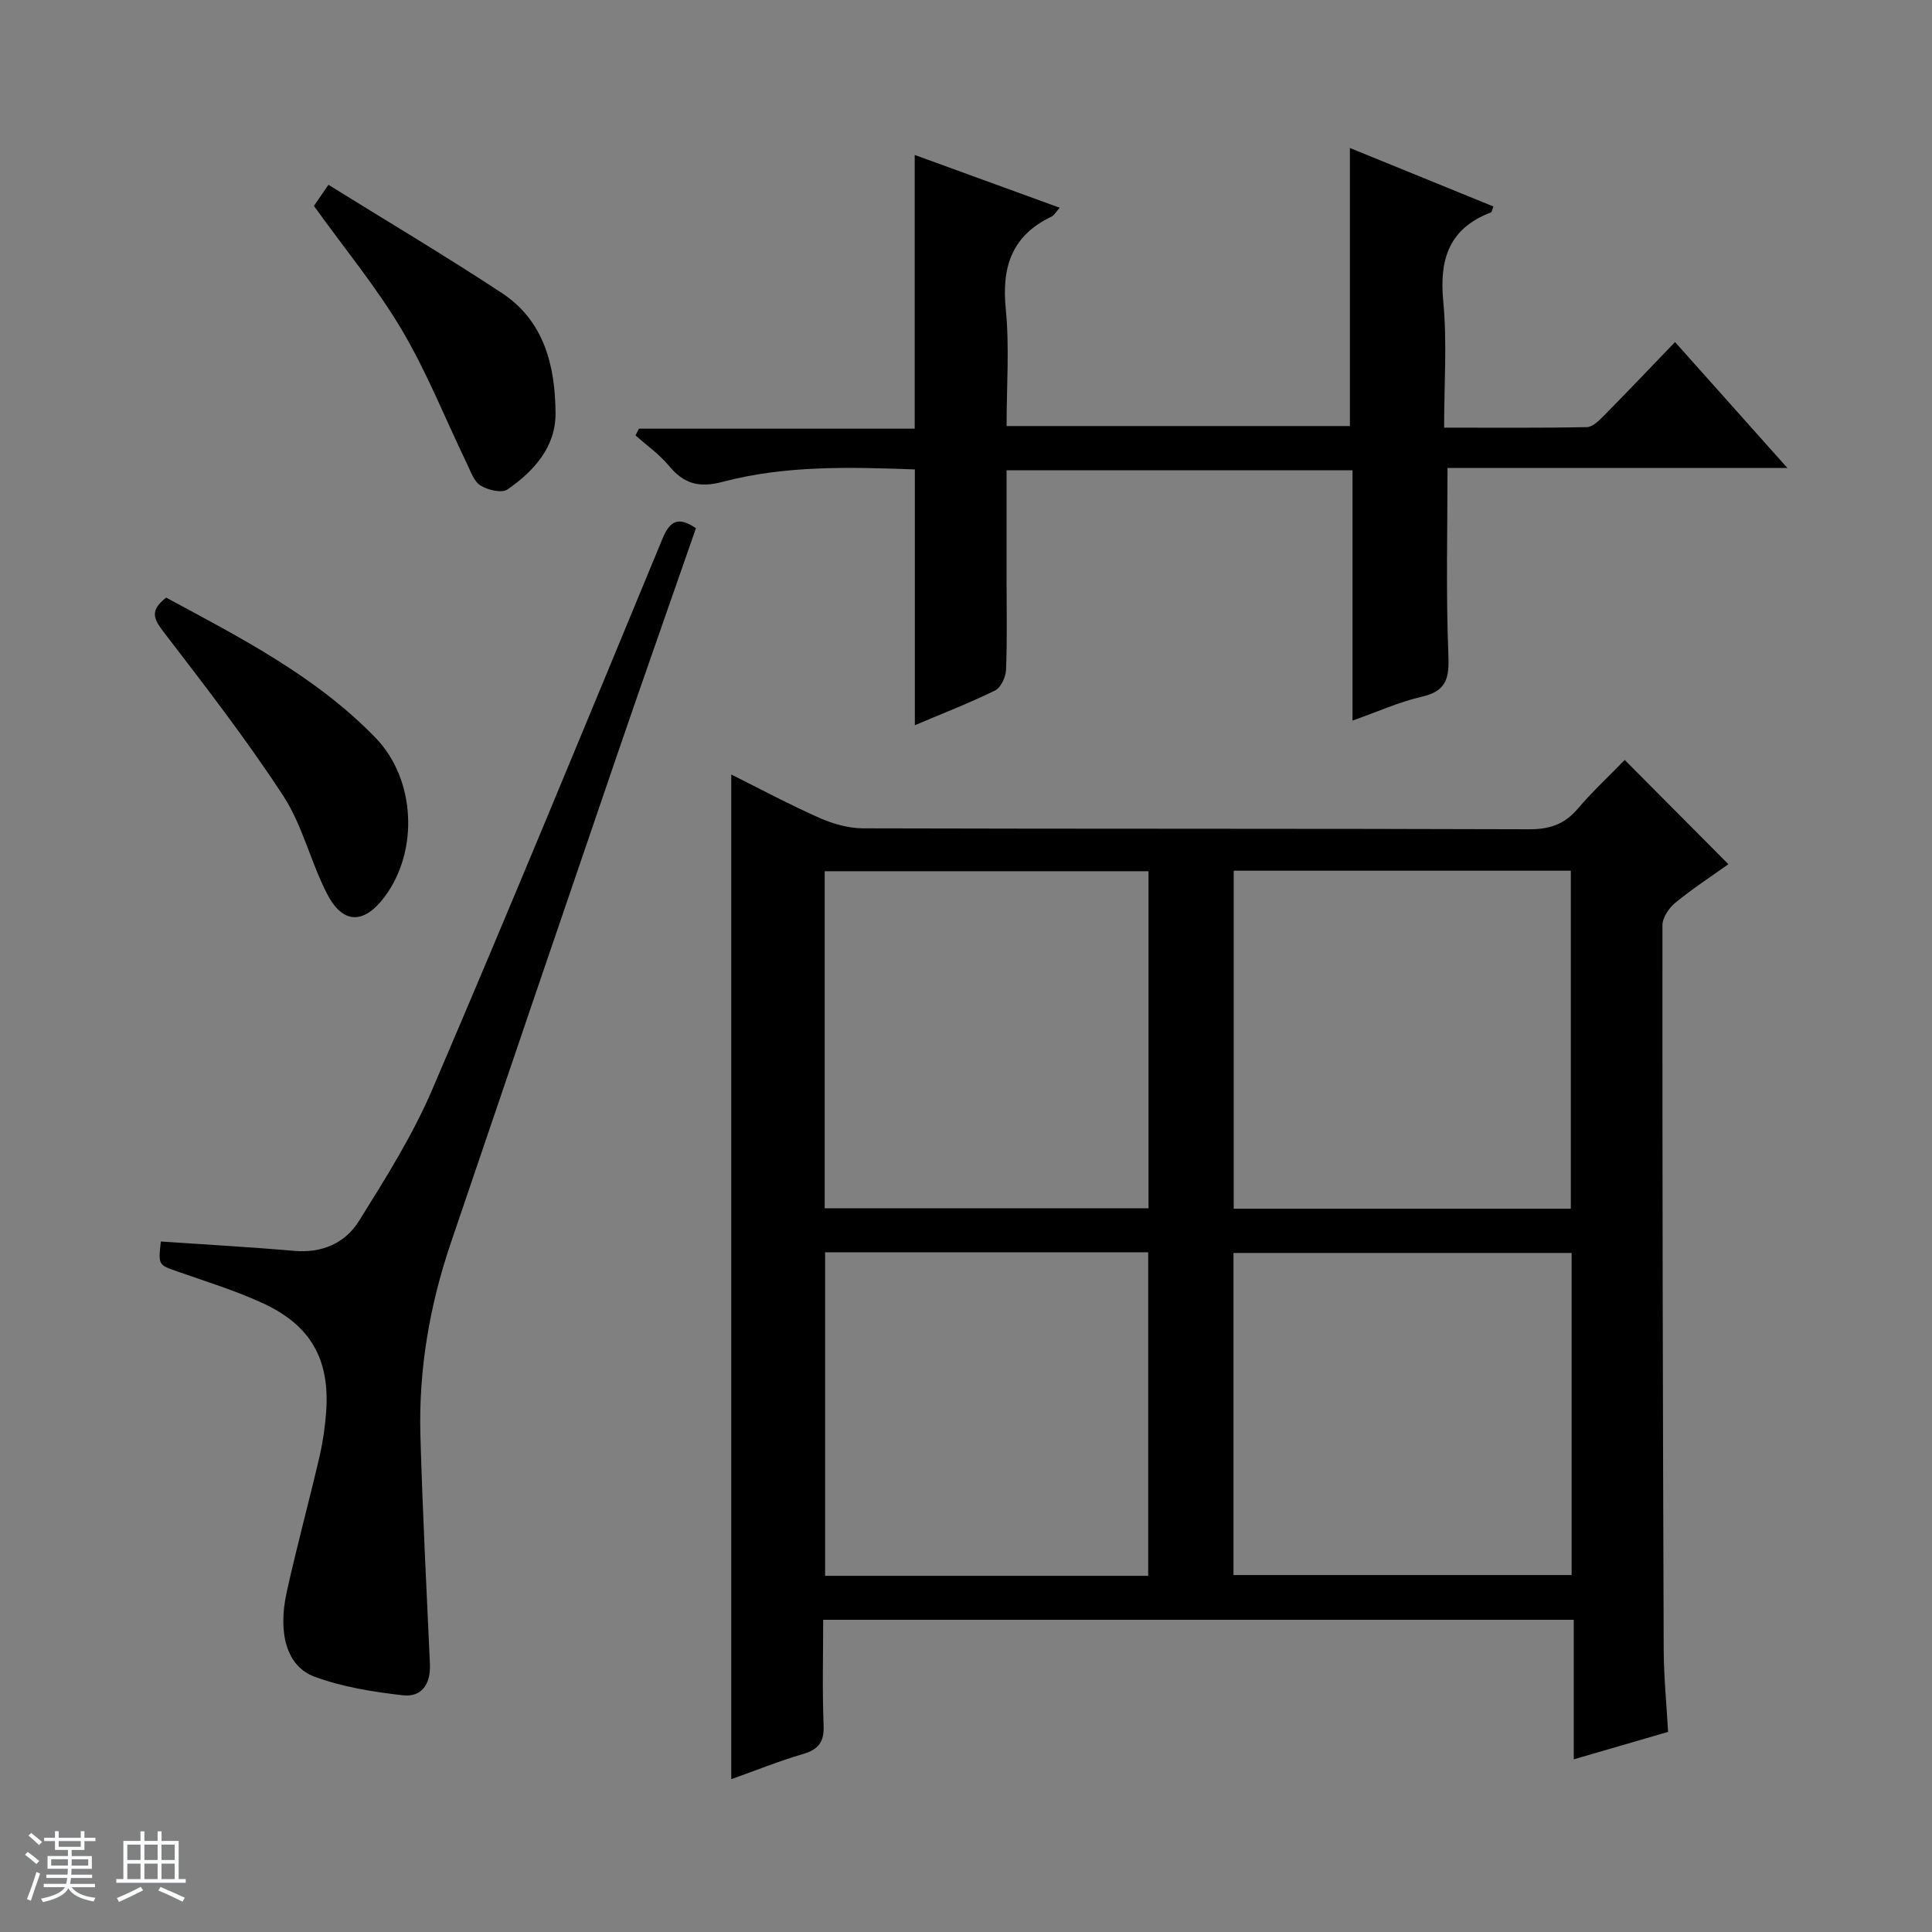 <svg enable-background="new 0 0 400 400" viewBox="0 0 400 400" xmlns="http://www.w3.org/2000/svg"><rect x="0" y="0" width="400" height="400" fill="#808080" stroke="none"/><path d="m5.17 384 .56-.58c.85.61 1.65 1.24 2.4 1.87l-.59.64c-.84-.73-1.63-1.38-2.37-1.93m1.22 9.53-.82-.34c.71-1.76 1.37-3.64 1.98-5.63.24.13.5.25.76.36-.6 1.67-1.24 3.54-1.92 5.61m-.5-13.5.57-.54c.56.44 1.31 1.06 2.26 1.87l-.64.64c-.68-.66-1.41-1.32-2.19-1.97m3.25.46h2.24v-1.36h.77v1.36h4.57v-1.36h.76v1.36h2.28v.69h-2.28v1.84h-2.64v1.26h4.18v2.64h-4.21c0 .45-.02.86-.05 1.21h4.32v.69h-4.38c-.04.34-.1.75-.19 1.22h5.15v.69h-4.82c.87 1.19 2.51 1.92 4.93 2.19-.17.31-.3.57-.37.76-2.77-.49-4.52-1.41-5.26-2.76-.56 1.26-2.3 2.23-5.24 2.9-.12-.24-.26-.48-.43-.72 2.73-.55 4.38-1.34 4.96-2.38h-4.38v-.69h4.65c.1-.38.17-.79.21-1.22h-4.32v-.69h4.4c.03-.34.05-.75.05-1.21h-4.2v-2.64h4.23v-1.26h-2.69v-1.84h-2.24zm1.46 4.46v1.29h3.45c.01-.4.02-.57.01-.53v-.32-.45h-3.46zm1.55-2.59h4.57v-1.19h-4.57zm6.11 2.59h-3.42v.77c-.01.19-.01.37-.02.53h3.44z" fill="#fafbfc"/><path d="m32.63 379.16h.82v1.98h3.54v7.89h1.46v.78h-14.37v-.78h1.46v-7.89h3.54v-1.98h.82v1.98h2.73zm-3.49 11.48.5.73c-1.61.82-3.28 1.63-5 2.41-.13-.27-.28-.55-.44-.82 1.75-.72 3.4-1.49 4.94-2.32m-2.78-5.55h2.73v-3.18h-2.73zm0 3.95h2.73v-3.2h-2.73zm3.54-3.95h2.73v-3.18h-2.73zm0 3.95h2.73v-3.2h-2.73zm7.89 4.68c-1.84-.92-3.51-1.7-5.02-2.32l.45-.73c1.89.8 3.57 1.55 5.04 2.23zm-1.62-11.81h-2.73v3.18h2.73zm-2.73 7.13h2.73v-3.2h-2.73v3.19z" fill="#fafbfc"/><g fill="#000001"><path d="m336.38 157.34c7.48 7.52 14.39 14.47 21.46 21.58-3.52 2.52-7.41 5.06-10.99 7.99-1.31 1.08-2.66 3.08-2.66 4.65-.03 49.97.08 99.94.26 149.92.02 5.62.58 11.24.91 17.09-6.53 1.9-12.67 3.68-19.53 5.68 0-9.8 0-19.18 0-28.89-52.01 0-103.38 0-155.4 0 0 7.26-.2 14.55.09 21.83.14 3.46-1.04 5.02-4.29 5.97-4.9 1.43-9.66 3.36-14.83 5.2 0-69.44 0-138.39 0-208.01 6.17 3.08 12.14 6.28 18.31 9.01 2.79 1.23 5.99 2.13 9.01 2.14 45.98.13 91.96.03 137.93.19 4.21.01 7.27-1.05 9.99-4.23 3-3.53 6.43-6.72 9.74-10.12zm-80.95 22.93v69.98h69.79c0-23.55 0-46.76 0-69.98-23.48 0-46.57 0-69.79 0zm-17.64.11c-22.61 0-44.8 0-67.05 0v69.79h67.05c0-23.4 0-46.37 0-69.79zm87.6 79.03c-23.69 0-46.91 0-70.01 0v66.69h70.01c0-22.43 0-44.39 0-66.69zm-87.67-.14c-22.6 0-44.69 0-66.89 0v66.99h66.89c0-22.42 0-44.52 0-66.99z"/><path d="m189.41 150.15c0-17.96 0-35.22 0-52.96-13.27-.48-26.74-.89-39.84 2.58-4.94 1.3-8.02.35-11.1-3.36-1.97-2.37-4.58-4.2-6.9-6.27.24-.46.48-.93.72-1.39h57.09c0-19.22 0-37.76 0-56.67 9.85 3.58 19.76 7.19 30.02 10.93-.82.92-1.16 1.59-1.7 1.84-8.18 3.9-10.34 10.37-9.47 19.1.79 7.89.17 15.91.17 24.26h71.08c0-19.1 0-38.01 0-57.57 9.94 4.05 19.82 8.08 29.72 12.11-.29.71-.34 1.16-.52 1.23-8.64 3.29-10.71 9.64-9.87 18.41.81 8.41.18 16.96.18 26.15 10.03 0 19.8.09 29.55-.11 1.22-.02 2.57-1.4 3.58-2.42 4.79-4.85 9.48-9.79 14.68-15.19 7.83 8.77 15.17 17 23.26 26.07-24.21 0-47.38 0-70.37 0 0 13.17-.33 25.78.17 38.36.19 4.77-.06 7.75-5.42 8.98-4.78 1.1-9.34 3.17-14.42 4.96 0-17.54 0-34.5 0-51.82-23.84 0-47.4 0-71.62 0v22.83c0 6.17.14 12.34-.11 18.49-.06 1.49-1.07 3.68-2.28 4.27-5.32 2.61-10.88 4.76-16.6 7.19z"/><path d="m33.3 257.04c9.45.65 18.56 1.15 27.64 1.94 5.75.5 10.53-1.61 13.37-6.17 5.51-8.83 11.13-17.76 15.21-27.29 16.22-37.85 31.9-75.94 47.64-113.99 1.53-3.69 3.25-4.67 6.93-2.17-5.43 15.62-10.94 31.22-16.3 46.87-11.55 33.74-23.06 67.5-34.51 101.28-4.35 12.85-6.62 26.12-6.24 39.69.45 15.78 1.25 31.55 1.97 47.32.19 4.08-1.65 6.92-5.61 6.47-6.19-.71-12.52-1.71-18.31-3.86-5.71-2.12-7.61-8.94-5.74-17.46 2.07-9.39 4.61-18.68 6.79-28.05.71-3.06 1.17-6.21 1.39-9.35.76-10.79-3.15-17.84-13.04-22.42-5.7-2.64-11.77-4.5-17.72-6.59-3.98-1.4-4.02-1.29-3.47-6.22z"/><path d="m34.4 123.73c15.45 8.33 30.99 16.28 43.34 29.01 8.26 8.51 9.05 23.33 1.9 32.92-4.25 5.7-8.62 5.75-11.88-.52-3.43-6.59-5.1-14.21-9.11-20.36-7.69-11.78-16.35-22.96-24.93-34.14-2.06-2.69-2.57-4.38.68-6.91z"/><path d="m64.99 42.63c.76-1.11 1.6-2.32 3.01-4.37 12.04 7.48 24.15 14.67 35.91 22.41 8.77 5.77 11.04 15.1 11.11 24.85.05 7.06-4.5 12.03-9.96 15.82-1.17.81-4.06.12-5.57-.82-1.37-.85-2.05-2.94-2.84-4.57-4.46-9.24-8.25-18.86-13.46-27.65-5.23-8.83-11.85-16.83-18.2-25.67z"/></g></svg>